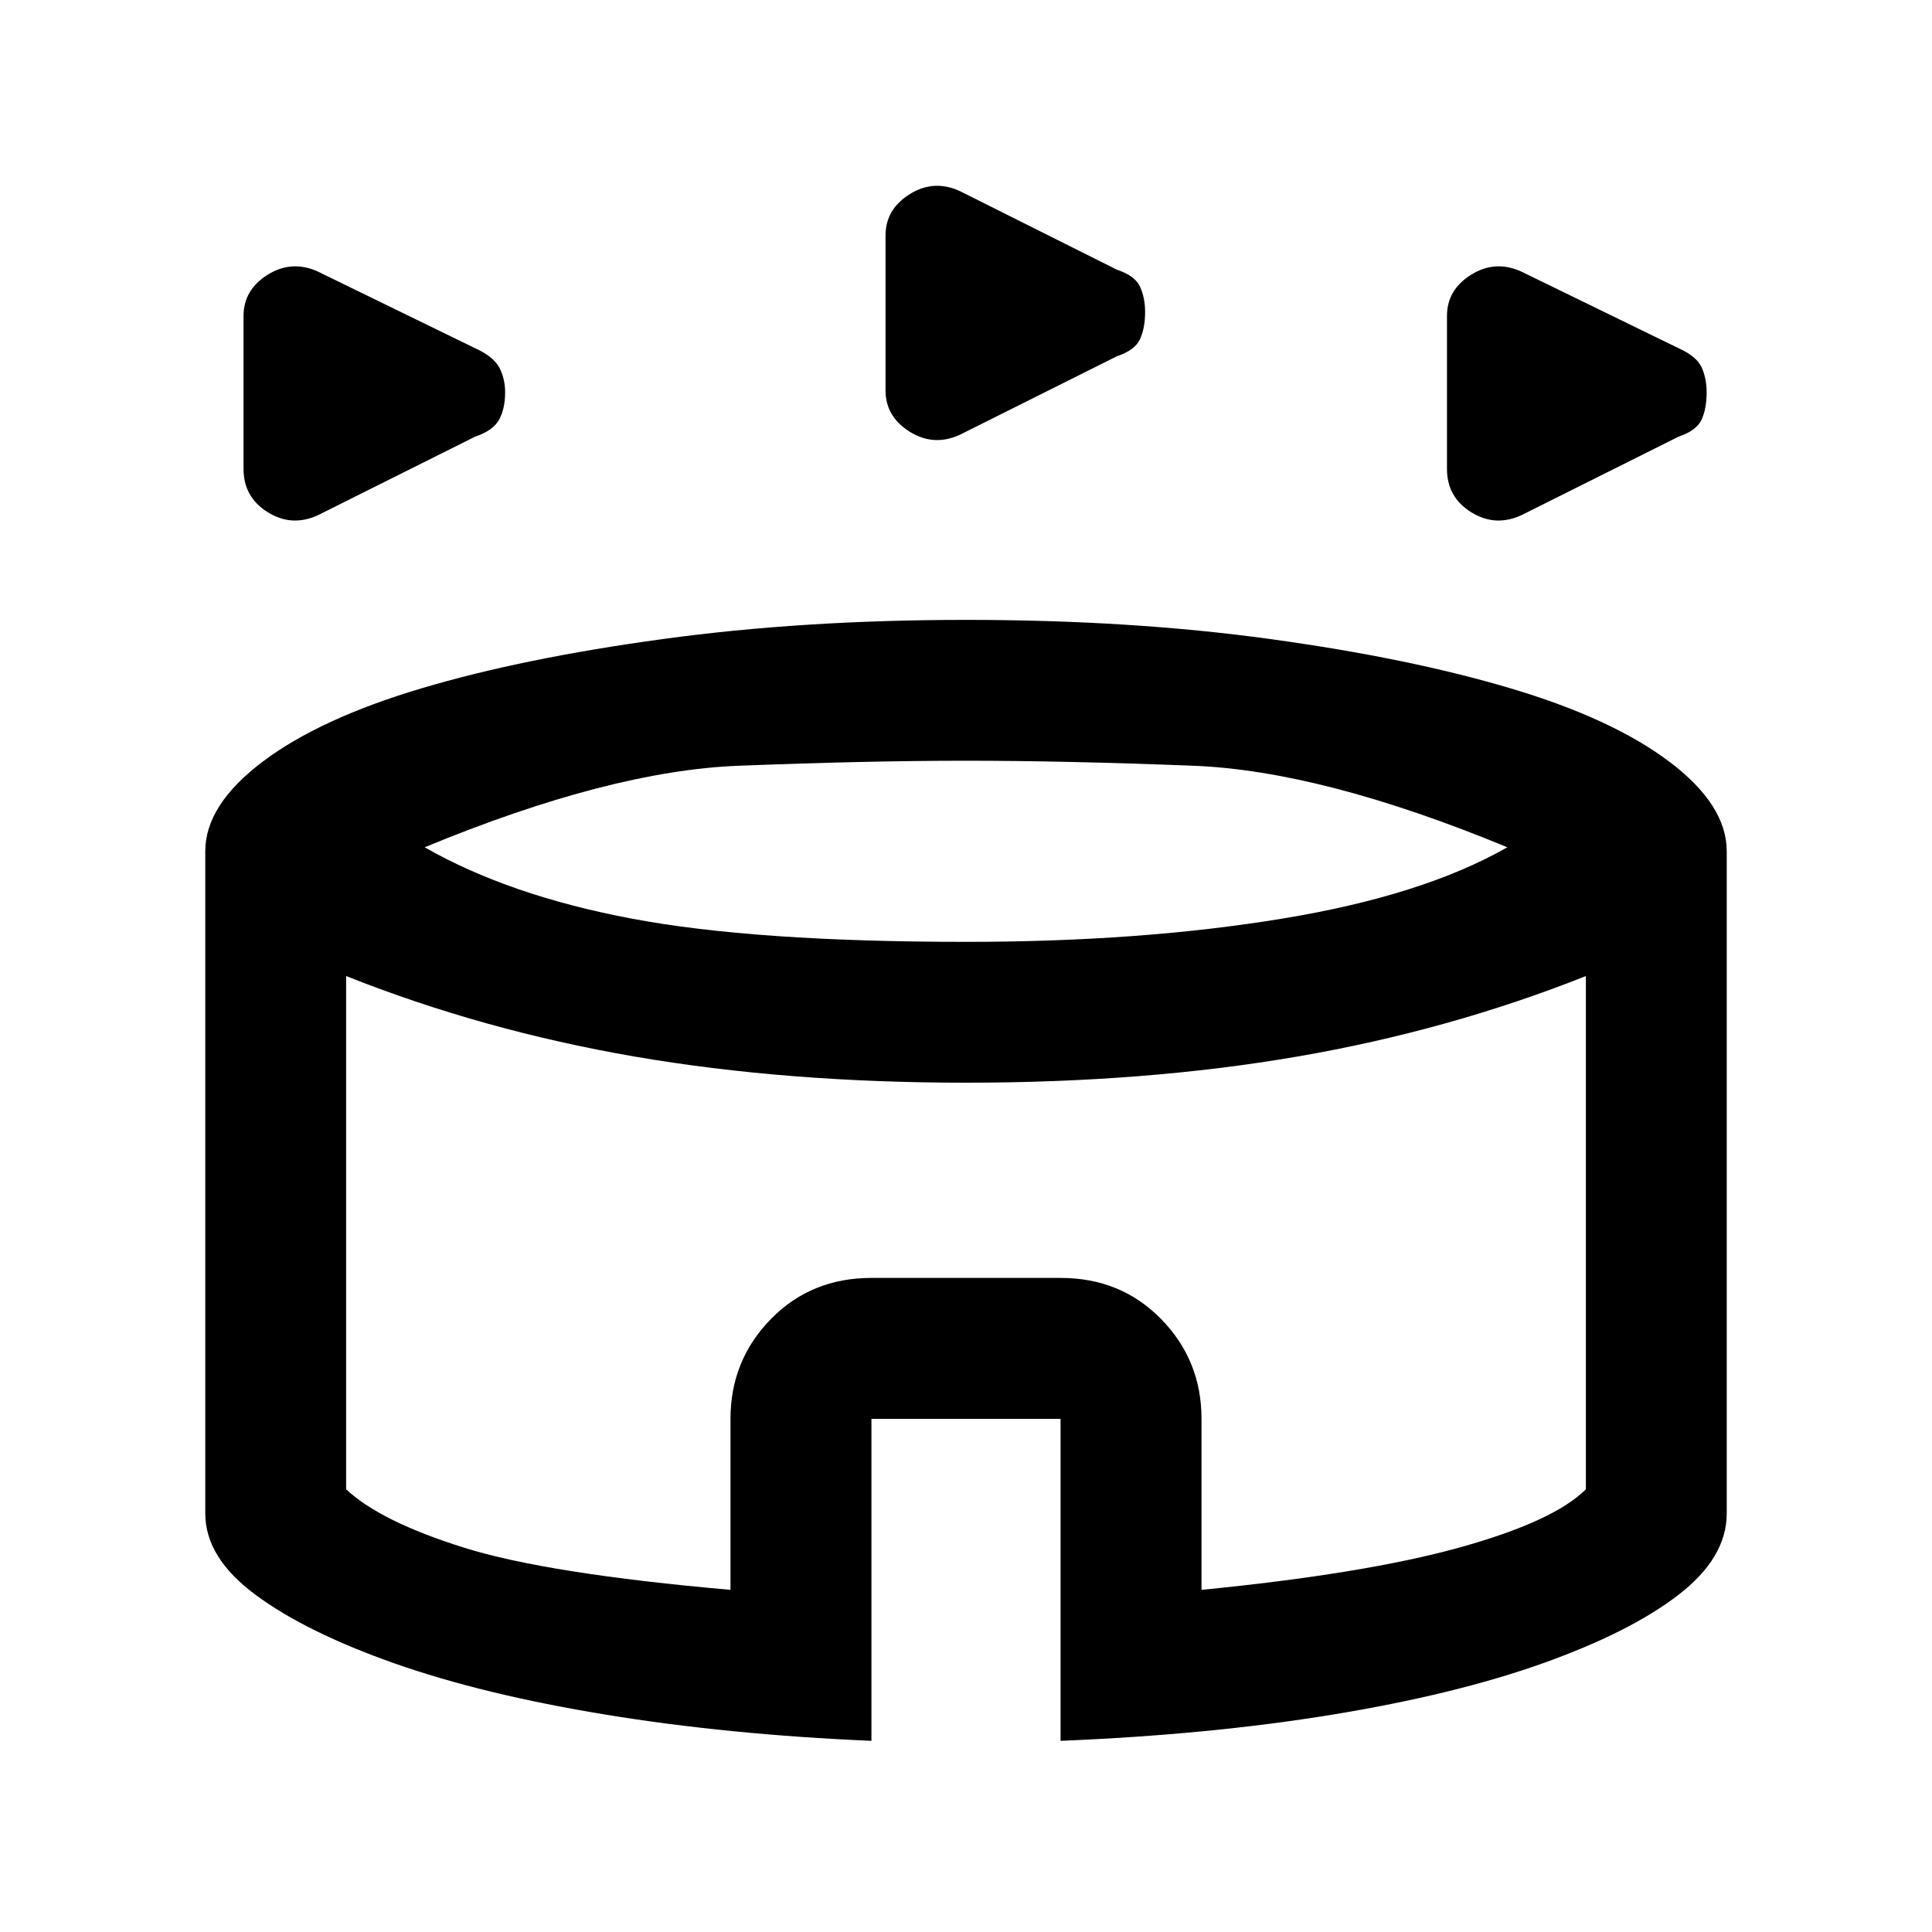 <svg xmlns="http://www.w3.org/2000/svg" height="20" width="20"><path d="M3.292 5.333q-.271.125-.521-.031t-.25-.448V3.271q0-.271.25-.427.25-.156.521-.032l1.625.792q.187.084.25.198.062.115.062.26 0 .167-.062.282-.063.114-.25.177Zm12.458 0q-.271.125-.521-.031t-.25-.448V3.271q0-.271.25-.427.25-.156.521-.032l1.625.792q.187.084.24.198.052.115.052.26 0 .167-.052.282-.053.114-.24.177ZM9.938 4.5q-.271.125-.521-.031-.25-.157-.25-.427V2.438q0-.271.25-.428.25-.156.521-.031l1.624.813q.188.062.24.177.052.114.052.26 0 .167-.052.281-.052.115-.24.178Zm-.917 13.521q-1.479-.063-2.75-.271-1.271-.208-2.188-.531-.916-.323-1.437-.709-.521-.385-.521-.843V8.812q0-.479.594-.927.593-.447 1.646-.76 1.052-.313 2.5-.51Q8.312 6.417 10 6.417q1.708 0 3.146.198 1.437.197 2.489.51 1.053.313 1.646.76.594.448.594.927v6.855q0 .458-.5.843-.5.386-1.406.709-.907.323-2.177.531-1.271.208-2.813.271v-3.333H9.021ZM10 9.75q1.812 0 3.271-.24 1.458-.239 2.333-.739-1.916-.792-3.25-.844-1.333-.052-2.354-.052-1.021 0-2.354.052-1.334.052-3.25.844.875.5 2.146.739 1.27.24 3.458.24Zm-2.438 6.708v-1.77q0-.605.417-1.032.417-.427 1.042-.427h1.958q.625 0 1.042.427.417.427.417 1.032v1.77q1.687-.166 2.666-.437.979-.271 1.313-.604v-5.313q-1.417.563-2.99.834-1.573.27-3.427.27t-3.427-.27q-1.573-.271-2.99-.834v5.313q.355.333 1.219.604.865.271 2.76.437ZM10 13.271Z"/></svg>